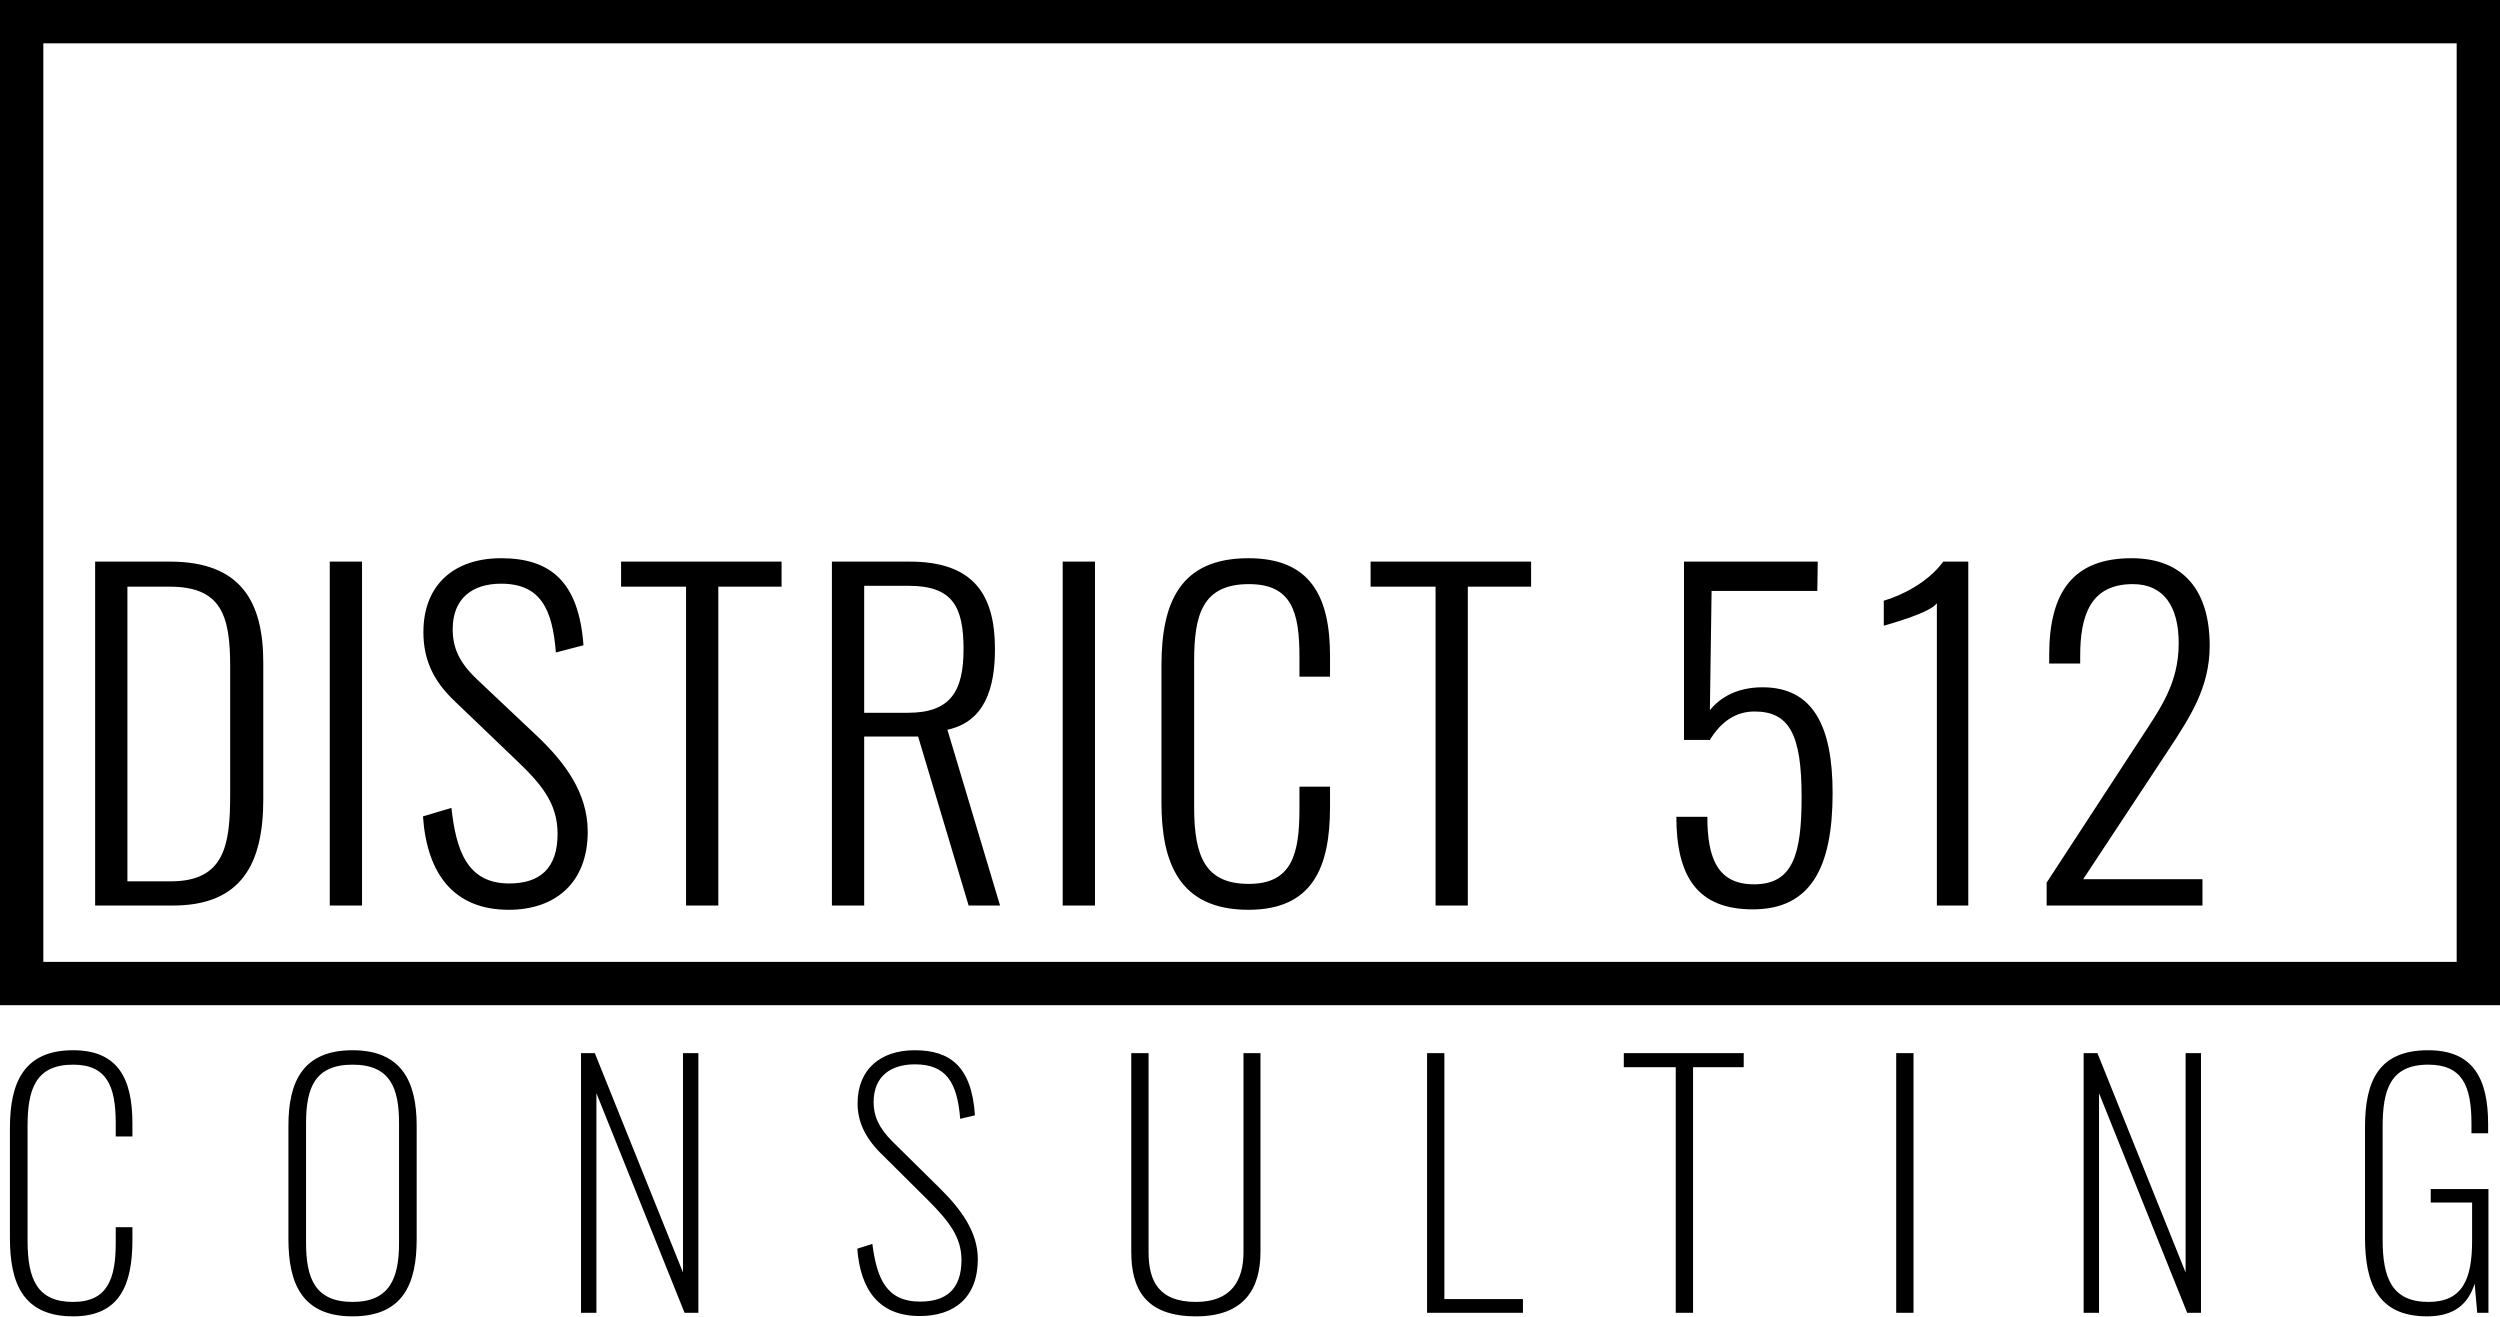 <?xml version="1.0" encoding="UTF-8"?>
<svg width="577px" height="304px" viewBox="0 0 577 304" version="1.1" xmlns="http://www.w3.org/2000/svg" xmlns:xlink="http://www.w3.org/1999/xlink">
    <!-- Generator: Sketch 43.2 (39069) - http://www.bohemiancoding.com/sketch -->
    <title>v2</title>
    <desc>Created with Sketch.</desc>
    <defs></defs>
    <g id="Page-1" stroke="none" stroke-width="1" fill="none" fill-rule="evenodd">
        <g id="v2" transform="translate(2, 5)">
            <path d="M19.958,204 L19.958,124.62 L37.206,124.62 C53.67,124.62 58.766,133.93 58.766,147.944 L58.766,179.5 C58.766,194.298 53.768,204 37.892,204 L19.958,204 Z M27.406,198.414 L37.402,198.414 C49.946,198.414 51.122,189.888 51.122,178.324 L51.122,148.728 C51.122,136.87 48.966,130.402 37.108,130.402 L27.406,130.402 L27.406,198.414 Z M74.107,204 L81.555,204 L81.555,124.62 L74.107,124.62 L74.107,204 Z M115.419,204.98 C126.101,204.98 133.647,198.806 133.647,186.948 C133.647,177.932 128.257,170.876 122.083,164.996 L108.069,151.766 C103.953,147.846 102.483,144.514 102.483,140.202 C102.483,133.048 107.089,129.716 113.655,129.716 C122.769,129.716 125.513,135.596 126.297,145.592 L132.667,143.926 C131.589,129.324 125.121,123.836 113.655,123.836 C102.875,123.836 95.721,129.912 95.721,140.888 C95.721,147.062 97.877,152.06 102.973,156.862 L116.987,170.288 C122.965,175.972 126.689,180.382 126.689,187.438 C126.689,195.474 122.573,198.904 115.517,198.904 C105.815,198.904 103.267,191.26 102.189,181.46 L95.623,183.42 C96.505,196.356 102.483,204.98 115.419,204.98 Z M156.338,204 L163.786,204 L163.786,130.402 L178.388,130.402 L178.388,124.62 L141.344,124.62 L141.344,130.402 L156.338,130.402 L156.338,204 Z M190.006,204 L190.006,124.62 L207.94,124.62 C222.738,124.62 227.638,132.264 227.638,144.808 C227.638,153.824 225.286,161.566 216.662,163.428 L228.814,204 L221.562,204 L209.9,164.996 L197.454,164.996 L197.454,204 L190.006,204 Z M197.454,159.508 L207.548,159.508 C217.348,159.508 220.386,154.608 220.386,144.808 C220.386,135.008 217.838,130.206 207.744,130.206 L197.454,130.206 L197.454,159.508 Z M243.273,204 L250.721,204 L250.721,124.62 L243.273,124.62 L243.273,204 Z M286.153,204.98 C300.951,204.98 304.969,195.18 304.969,181.264 L304.969,176.56 L297.913,176.56 L297.913,181.754 C297.913,192.142 296.149,199.002 286.251,199.002 C276.451,199.002 273.609,193.122 273.609,181.362 L273.609,147.552 C273.609,136.968 275.471,129.814 286.251,129.814 C296.149,129.814 297.913,136.282 297.913,146.572 L297.913,151.178 L304.969,151.178 L304.969,146.376 C304.969,132.558 300.363,123.836 286.153,123.836 C270.375,123.836 266.063,134.028 266.063,148.63 L266.063,180.186 C266.063,194.004 270.081,204.98 286.153,204.98 Z M329.326,204 L336.774,204 L336.774,130.402 L351.376,130.402 L351.376,124.62 L314.332,124.62 L314.332,130.402 L329.326,130.402 L329.326,204 Z M402.541,204.882 C415.967,204.882 420.965,195.18 420.965,178.03 C420.965,162.742 416.555,153.628 404.795,153.628 C398.915,153.628 394.995,155.98 392.643,158.92 L393.035,131.382 L417.437,131.382 L417.535,124.62 L386.665,124.62 L386.665,165.78 L392.643,165.78 C395.289,161.37 398.817,159.214 402.933,159.214 C410.969,159.214 413.811,164.506 413.811,178.912 C413.811,192.142 411.851,199.1 402.835,199.1 C394.505,199.1 392.055,193.22 392.055,183.518 L384.901,183.518 C384.901,197.336 389.801,204.882 402.541,204.882 Z M445.029,204 L452.281,204 L452.281,124.62 L446.499,124.62 C442.971,129.52 436.601,132.558 432.779,133.636 L432.779,139.418 C434.053,139.026 443.461,136.478 445.029,134.224 L445.029,204 Z M470.366,204 L506.332,204 L506.332,197.924 L478.794,197.924 L498.59,167.936 C503.392,160.586 507.998,153.726 507.998,144.024 C507.998,131.284 501.922,123.836 489.966,123.836 C476.54,123.836 470.954,131.578 470.954,146.18 L470.954,148.14 L478.108,148.14 L478.108,146.376 C478.108,137.066 480.46,129.814 490.26,129.814 C497.414,129.814 500.844,135.008 500.844,143.436 C500.844,152.942 496.434,158.724 491.73,165.976 L470.366,198.708 L470.366,204 Z" id="DISTRICT-512" fill="#000000"></path>
            <path d="M14.87,298.814 C25.674,298.814 28.56,291.488 28.56,281.202 L28.56,278.242 L24.712,278.242 L24.712,281.868 C24.712,290.082 22.862,295.484 14.87,295.484 C6.582,295.484 4.362,290.23 4.362,281.35 L4.362,254.858 C4.362,246.422 6.212,240.724 14.87,240.724 C22.714,240.724 24.712,245.756 24.712,254.266 L24.712,257.3 L28.56,257.3 L28.56,254.266 C28.56,244.054 25.304,237.394 14.87,237.394 C3.4,237.394 0.292,245.016 0.292,255.302 L0.292,280.758 C0.292,290.748 3.03,298.814 14.87,298.814 Z M79.368,298.814 C67.676,298.814 64.568,291.192 64.568,280.98 L64.568,254.784 C64.568,244.572 67.972,237.394 79.368,237.394 C90.69,237.394 94.168,244.646 94.168,254.784 L94.168,281.054 C94.168,291.266 91.06,298.814 79.368,298.814 Z M79.368,295.484 C87.952,295.484 90.098,290.008 90.098,281.868 L90.098,254.192 C90.098,246.052 88.026,240.724 79.368,240.724 C70.71,240.724 68.638,246.052 68.638,254.192 L68.638,281.868 C68.638,290.008 70.71,295.484 79.368,295.484 Z M132.099,298 L135.651,298 L135.651,247.31 L156.001,298 L159.183,298 L159.183,238.06 L155.631,238.06 L155.631,288.676 L135.281,238.06 L132.099,238.06 L132.099,298 Z M210.287,298.74 C218.131,298.74 223.681,294.596 223.681,285.568 C223.681,279.204 219.611,273.876 214.801,269.14 L203.997,258.484 C200.667,255.154 199.631,252.416 199.631,249.382 C199.631,243.314 203.701,240.65 209.177,240.65 C216.355,240.65 218.945,244.794 219.611,253.23 L223.015,252.416 C222.275,241.094 217.243,237.394 209.103,237.394 C201.259,237.394 195.931,241.76 195.931,249.678 C195.931,253.6 197.485,257.374 201.185,261.074 L212.137,271.952 C217.021,276.836 219.907,280.536 219.907,285.79 C219.907,292.672 216.281,295.41 210.361,295.41 C202.517,295.41 200.371,290.008 199.335,282.09 L195.857,283.2 C196.597,292.672 200.815,298.74 210.287,298.74 Z M274.044,298.814 C285.218,298.814 288.918,292.376 288.918,283.94 L288.918,238.06 L284.996,238.06 L284.996,284.014 C284.996,290.526 282.184,295.484 274.044,295.484 C265.386,295.484 263.092,290.6 263.092,284.014 L263.092,238.06 L259.096,238.06 L259.096,283.94 C259.096,292.376 262.278,298.814 274.044,298.814 Z M327.368,298 L349.494,298 L349.494,294.818 L331.364,294.818 L331.364,238.06 L327.368,238.06 L327.368,298 Z M384.762,298 L388.758,298 L388.758,241.316 L400.45,241.316 L400.45,238.06 L372.774,238.06 L372.774,241.316 L384.762,241.316 L384.762,298 Z M435.643,298 L439.639,298 L439.639,238.06 L435.643,238.06 L435.643,298 Z M478.903,298 L482.455,298 L482.455,247.31 L502.805,298 L505.987,298 L505.987,238.06 L502.435,238.06 L502.435,288.676 L482.085,238.06 L478.903,238.06 L478.903,298 Z M558.2,298.814 C564.49,298.814 567.672,295.928 569.152,291.266 L569.744,298 L572.334,298 L572.334,269.436 L559.014,269.436 L559.014,272.544 L568.56,272.544 L568.56,281.35 C568.56,290.156 566.414,295.484 558.496,295.484 C549.986,295.484 547.914,289.86 547.914,281.128 L547.914,255.006 C547.914,246.644 549.616,240.724 558.422,240.724 C566.192,240.724 568.412,245.46 568.412,254.266 L568.412,256.56 L572.26,256.56 L572.26,254.488 C572.26,243.98 568.856,237.394 558.422,237.394 C546.878,237.394 543.844,244.646 543.844,255.154 L543.844,280.61 C543.844,291.192 546.804,298.814 558.2,298.814 Z" id="CONSULTING" fill="#000000"></path>
            <rect id="Rectangle-2" stroke="#000000" stroke-width="10" x="3" y="0" width="567" height="222"></rect>
        </g>
    </g>
</svg>